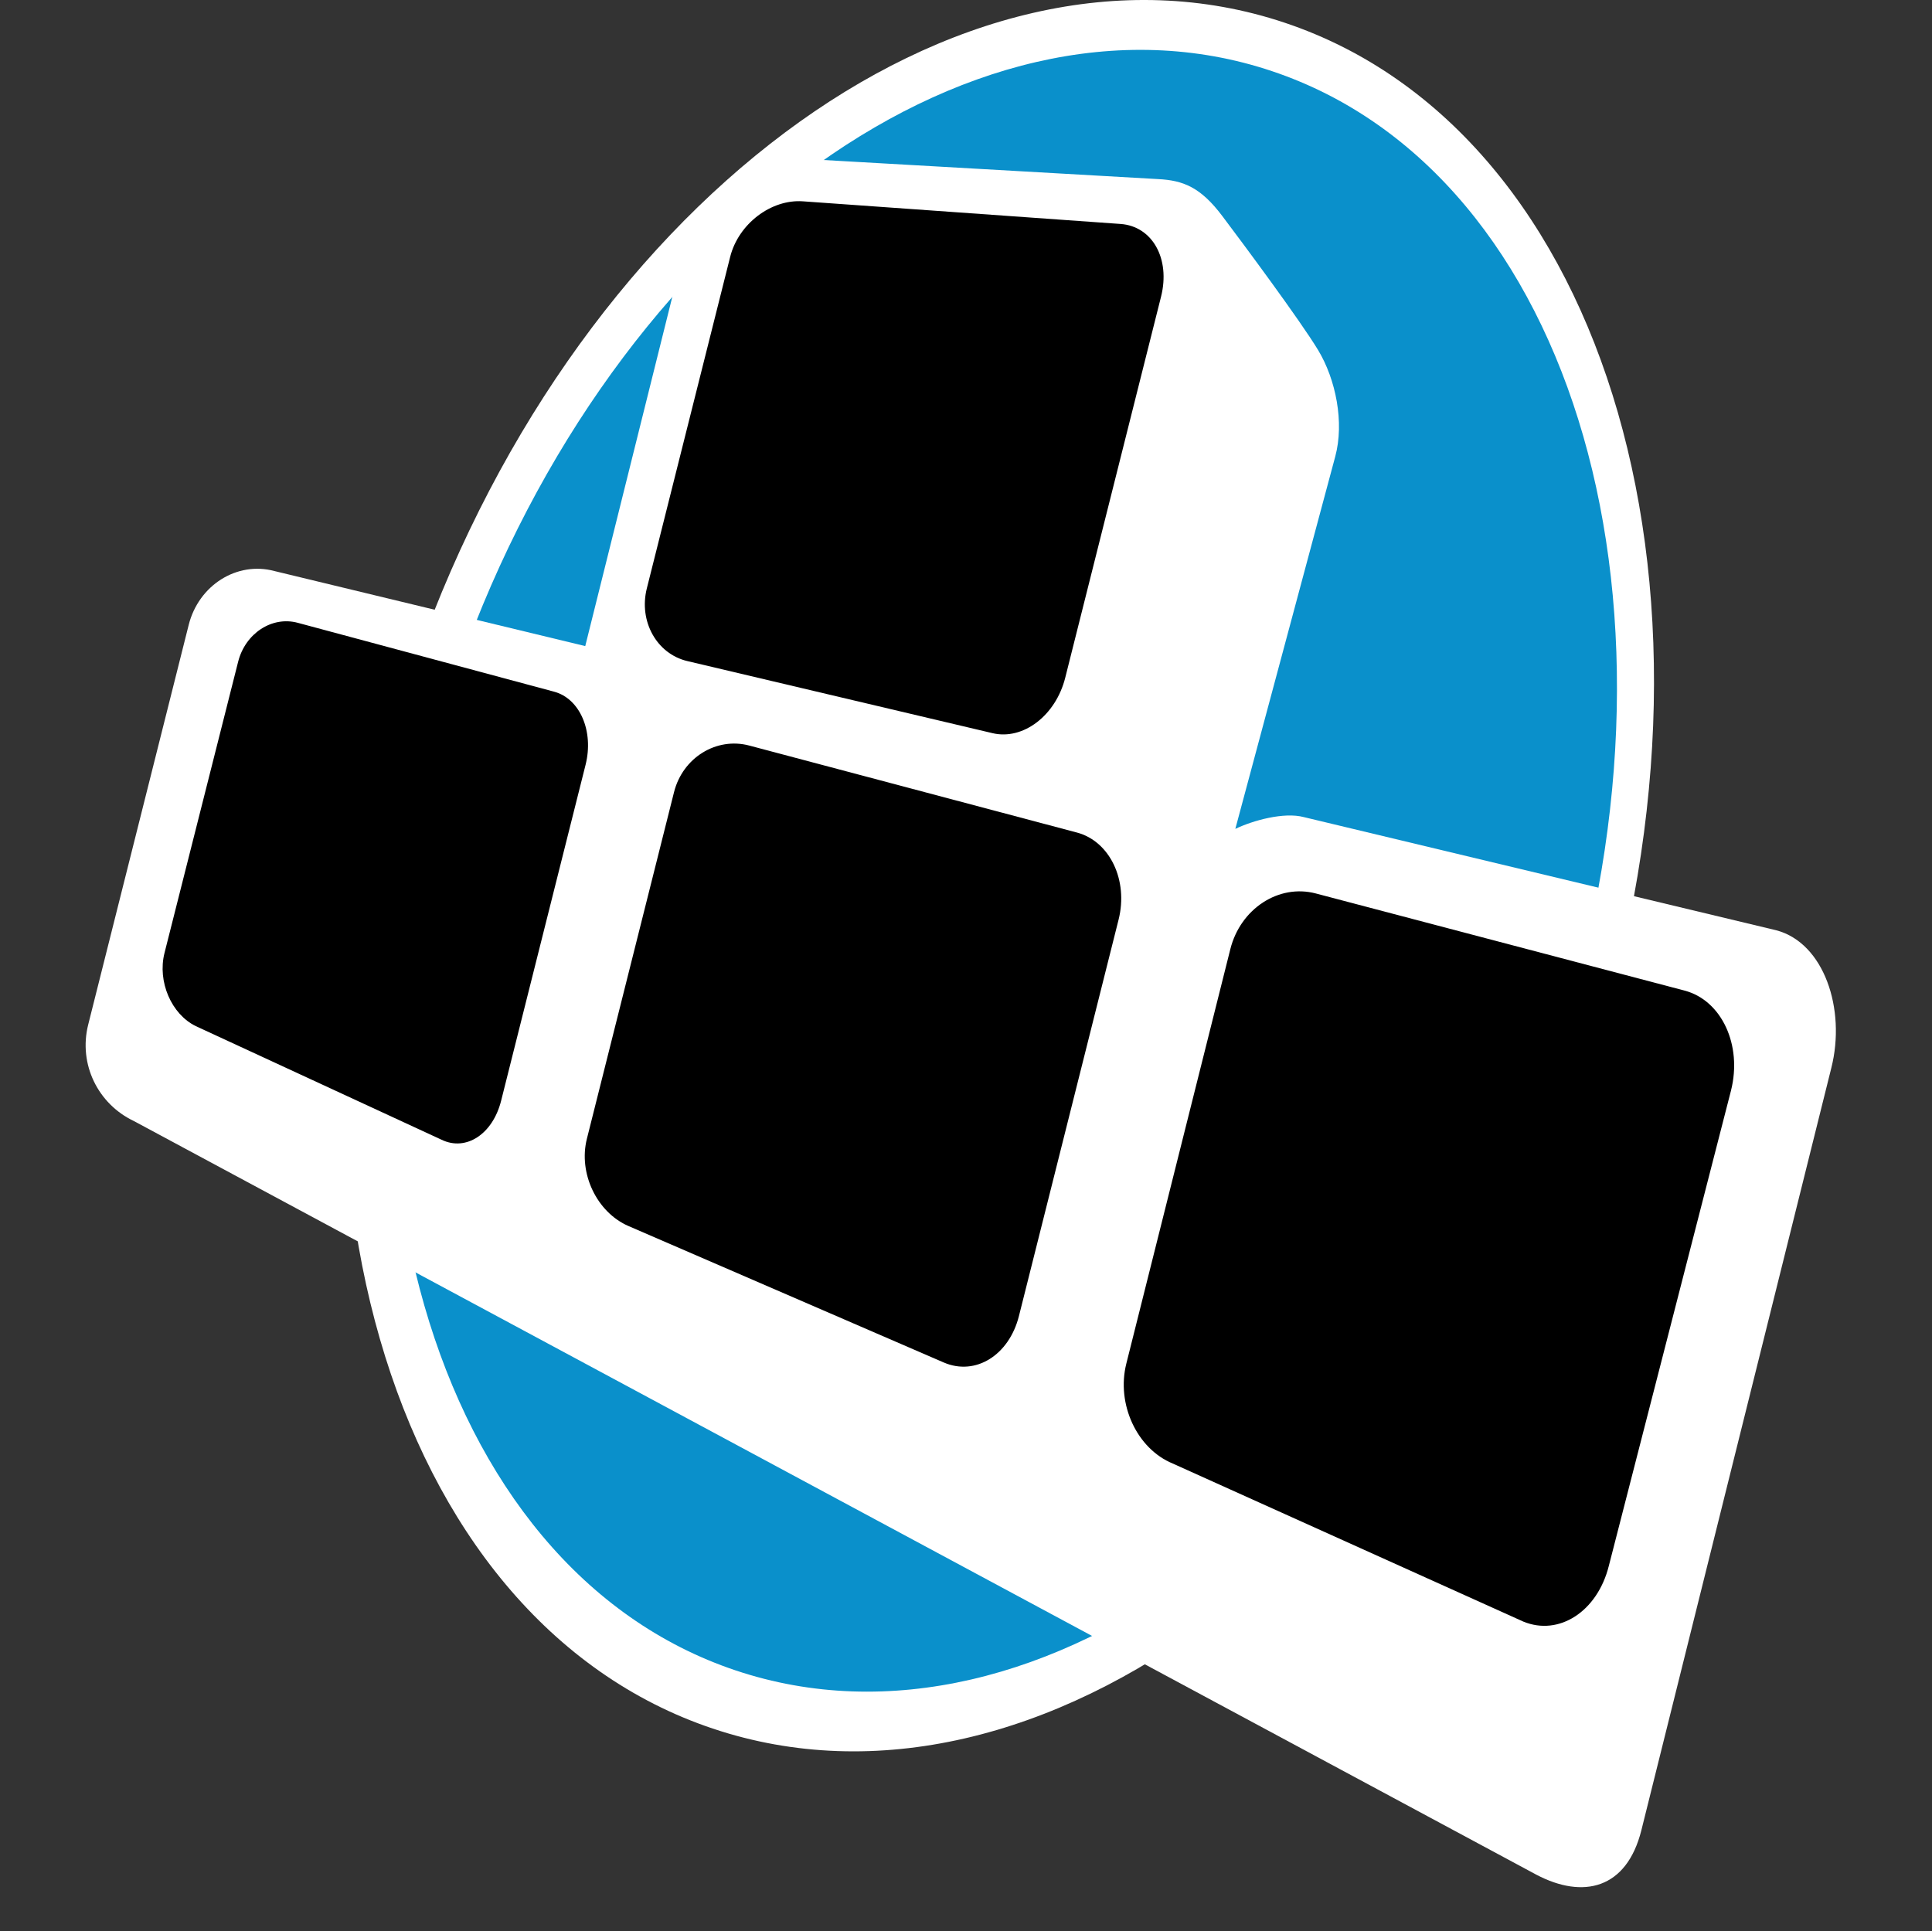 <?xml version="1.0" encoding="utf-8"?>
<!-- Generator: Adobe Illustrator 12.0.1, SVG Export Plug-In . SVG Version: 6.00 Build 51448)  -->
<!DOCTYPE svg PUBLIC "-//W3C//DTD SVG 1.1//EN" "http://www.w3.org/Graphics/SVG/1.1/DTD/svg11.dtd">
<svg version="1.1" 
	xmlns="http://www.w3.org/2000/svg" 
	xmlns:xlink="http://www.w3.org/1999/xlink" width="196.281" height="196.23" viewBox="0 0 196.281 196.23" overflow="visible" enable-background="new 0 0 543.281 196.23" xml:space="preserve">
	<rect x="0" y="0" width="196.281" height="196.23" fill="#333333" stroke="none"/>
	<g id="Layer_6"></g>
	<g id="Layer_2">
		<path display="none" opacity="0.61" fill="#DE923A" d="M536.093,118.816c-17.196,51.267-59.783,83.217-95.122,71.367		c-35.338-11.853-50.048-63.028-32.853-114.288c17.195-51.269,59.782-83.217,95.118-71.362		C538.579,16.382,553.287,67.556,536.093,118.816z"/>
		<path fill="#FFFFFF" d="M161.34,109.049c-16.054,47.862-55.868,77.672-88.928,66.585S25.565,116.751,41.617,68.897		C57.671,21.033,97.485-8.775,130.542,2.316C163.605,13.4,177.392,61.194,161.34,109.049z"/>
		<path fill="#0A90CB" d="M157.985,107.256c-15.051,44.873-52.326,72.838-83.257,62.466C43.797,159.349,30.923,114.556,45.973,69.69		C61.024,24.816,98.298-3.148,129.227,7.229C160.161,17.599,173.034,62.391,157.985,107.256z"/>
		<path fill="#FFFFFF" d="M180.458,94.522l-48-11.5c-2.02-0.532-5.155,0.337-6.955,1.197l10.151-37.832		c0.936-3.473,0.061-7.84-1.75-10.831c-1.811-2.991-7.549-10.722-9.737-13.622s-3.939-3.61-6.528-3.738l-36.7-2.094		c-4.949-0.335-10.023,3.617-11.332,8.826L59.458,65.647L27.873,58.02c-3.792-1.016-7.688,1.436-8.702,5.473L8.962,104.105		c-1.016,4.038,1.007,8.071,4.622,9.792l142.5,76.584c4.75,2.5,9.169,1.462,10.667-4.501l19.305-77.485		C187.554,102.535,185.318,95.803,180.458,94.522z"/>
		<g>
			<path d="M103.521,133.708c-1.006,4.003-4.428,6.12-7.644,4.728l-32.025-13.862c-3.216-1.393-5.109-5.359-4.229-8.861l8.855-35.227			c0.88-3.501,4.303-5.621,7.646-4.732l33.288,8.838c3.342,0.888,5.236,4.853,4.229,8.854L103.521,133.708z"/>
			<g>
				<path d="M163.445,159.116c-1.16,4.615-5.048,7.144-8.683,5.648l-35.622-16.062c-3.635-1.495-5.744-6.04-4.71-10.156				l10.566-42.111c1.034-4.113,4.922-6.645,8.685-5.653l37.468,9.87c3.762,0.99,5.873,5.535,4.713,10.149L163.445,159.116z"/>
				<path d="M50.911,111.844c-0.853,3.394-3.563,5.166-6.052,3.96L19.9,104.265c-2.49-1.208-3.918-4.532-3.19-7.427l7.481-29.591				c0.728-2.894,3.438-4.67,6.054-3.967l26.056,7.002c2.616,0.702,4.045,4.024,3.192,7.418L50.911,111.844z"/>
				<path d="M108.224,68.855c-0.968,3.849-4.276,6.375-7.39,5.639L69.829,67.17c-3.113-0.736-4.955-4.045-4.113-7.393L74.181,26.1				c0.842-3.348,4.151-5.875,7.391-5.644l32.269,2.3c3.24,0.23,5.082,3.538,4.116,7.386L108.224,68.855z"/>
			</g>
		</g>
		<line display="none" fill="#0092D2" x1="0" y1="108.564" x2="194.333" y2="196.23"/>
		<line display="none" fill="none" x1="214" y1="119.23" x2="21.667" y2="68.563"/>
	</g>
	<g id="Layer_3">
	
		<g display="none">
			<path display="inline" d="M261.5,171.218l11.574-34.969h14.483c2.508,0,4.354,0.29,5.537,0.871			c1.183,0.581,2.099,1.575,2.746,2.982s0.863,2.986,0.648,4.735c-0.178,1.447-0.65,2.92-1.418,4.414			c-0.768,1.496-1.656,2.729-2.667,3.699c-1.011,0.97-2.004,1.701-2.979,2.194s-2,0.859-3.069,1.098			c-2.29,0.524-4.57,0.787-6.843,0.787h-8.687l-4.696,14.188H261.5z M272.139,153.062h7.648c2.968,0,5.186-0.321,6.653-0.966			c1.468-0.644,2.702-1.626,3.701-2.947c0.999-1.32,1.59-2.721,1.771-4.201c0.141-1.145,0.035-2.08-0.317-2.805			c-0.354-0.724-0.911-1.257-1.673-1.6c-0.763-0.342-2.287-0.513-4.574-0.513h-8.896L272.139,153.062z"/>
			<path display="inline" d="M295.298,161.598c0.607-4.943,2.554-9.037,5.84-12.28c2.711-2.671,5.999-4.006,9.865-4.006			c3.03,0,5.354,0.954,6.975,2.862c1.62,1.907,2.23,4.482,1.833,7.725c-0.357,2.91-1.273,5.616-2.749,8.12s-3.372,4.424-5.689,5.759			c-2.318,1.336-4.669,2.003-7.052,2.003c-1.957,0-3.685-0.421-5.183-1.264s-2.575-2.035-3.229-3.577			C295.253,165.398,295.05,163.618,295.298,161.598z M299.632,161.168c-0.293,2.383,0.053,4.19,1.037,5.422s2.352,1.847,4.103,1.847			c0.915,0,1.845-0.187,2.789-0.56s1.85-0.941,2.717-1.705c0.866-0.762,1.632-1.632,2.295-2.609			c0.664-0.977,1.231-2.029,1.701-3.158c0.682-1.572,1.112-3.082,1.29-4.527c0.28-2.288-0.073-4.063-1.062-5.326			c-0.988-1.264-2.35-1.896-4.084-1.896c-1.341,0-2.603,0.321-3.785,0.966c-1.184,0.643-2.297,1.584-3.339,2.824			c-1.044,1.238-1.875,2.681-2.495,4.325S299.791,159.881,299.632,161.168z"/>
			<path display="inline" d="M325.079,171.218l0.487-25.344h4.125l-0.293,11.395l-0.315,6.391c-0.04,0.478-0.108,1.435-0.207,2.871			c0.68-1.612,1.239-2.853,1.68-3.718s1.123-2.101,2.048-3.706l7.588-13.232h4.656l-0.74,12.681c-0.115,1.925-0.349,4.489-0.7,7.694			c1.066-2.124,2.718-5.082,4.953-8.872l6.815-11.503h4.313l-15.44,25.344h-4.438l0.9-14.858c0.043-0.922,0.209-2.719,0.498-5.392			c-0.865,1.694-1.855,3.528-2.971,5.505l-8.459,14.745H325.079z"/>
			<path display="inline" d="M374.843,162.625l4.112,0.438c-0.855,2.075-2.475,4.047-4.858,5.915			c-2.385,1.869-5.069,2.804-8.053,2.804c-1.863,0-3.52-0.434-4.968-1.3c-1.449-0.865-2.479-2.126-3.088-3.779			c-0.61-1.653-0.785-3.537-0.526-5.651c0.34-2.767,1.305-5.448,2.895-8.048c1.591-2.6,3.474-4.531,5.65-5.795			c2.176-1.264,4.44-1.896,6.793-1.896c3,0,5.28,0.938,6.842,2.815c1.563,1.876,2.145,4.436,1.746,7.68			c-0.152,1.241-0.42,2.514-0.801,3.817h-18.512c-0.123,0.493-0.209,0.938-0.258,1.335c-0.291,2.366,0.027,4.173,0.955,5.42			s2.173,1.87,3.735,1.87c1.467,0,2.97-0.482,4.509-1.448C372.555,165.836,373.832,164.444,374.843,162.625z M363.165,156.343			h14.103c0.07-0.446,0.118-0.767,0.142-0.958c0.267-2.171-0.065-3.836-0.996-4.993s-2.24-1.736-3.928-1.736			c-1.83,0-3.576,0.639-5.239,1.916C365.582,151.849,364.221,153.773,363.165,156.343z"/>
			<path display="inline" d="M382.333,171.218l8.362-25.344h3.814l-1.712,5.185c1.541-1.955,2.987-3.402,4.342-4.34			c1.354-0.938,2.677-1.407,3.971-1.407c0.853,0,1.863,0.313,3.033,0.938l-2.242,4c-0.676-0.542-1.455-0.813-2.338-0.813			c-1.499,0-3.144,0.845-4.934,2.532c-1.789,1.688-3.407,4.721-4.853,9.098l-3.374,10.151H382.333z"/>
			<path display="inline" d="M417.95,162.625l4.111,0.438c-0.854,2.075-2.475,4.047-4.858,5.915			c-2.385,1.869-5.069,2.804-8.053,2.804c-1.863,0-3.52-0.434-4.968-1.3c-1.448-0.865-2.478-2.126-3.088-3.779			s-0.785-3.537-0.525-5.651c0.34-2.767,1.304-5.448,2.895-8.048c1.59-2.6,3.474-4.531,5.649-5.795s4.44-1.896,6.794-1.896			c2.999,0,5.28,0.938,6.842,2.815c1.562,1.876,2.144,4.436,1.745,7.68c-0.152,1.241-0.419,2.514-0.801,3.817h-18.512			c-0.123,0.493-0.209,0.938-0.258,1.335c-0.29,2.366,0.027,4.173,0.956,5.42c0.928,1.247,2.173,1.87,3.734,1.87			c1.468,0,2.971-0.482,4.509-1.448C415.661,165.836,416.937,164.444,417.95,162.625z M406.27,156.343h14.104			c0.07-0.446,0.117-0.767,0.141-0.958c0.267-2.171-0.065-3.836-0.996-4.993s-2.24-1.736-3.928-1.736			c-1.83,0-3.576,0.639-5.239,1.916C408.687,151.849,407.327,153.773,406.27,156.343z"/>
			<path display="inline" d="M442.803,167.545c-2.794,2.824-5.524,4.235-8.192,4.235c-2.384,0-4.261-0.886-5.629-2.659			c-1.369-1.771-1.847-4.344-1.433-7.714c0.379-3.084,1.352-5.901,2.92-8.453s3.374-4.463,5.417-5.735			c2.042-1.271,4.011-1.907,5.905-1.907c3.126,0,5.299,1.521,6.521,4.563l4.514-13.625h4.25l-11.544,34.969h-3.938L442.803,167.545z			 M431.899,160.594c-0.217,1.763-0.213,3.152,0.01,4.168c0.224,1.018,0.713,1.863,1.468,2.537c0.755,0.676,1.718,1.013,2.889,1.013			c1.944,0,3.832-1.016,5.663-3.047c2.45-2.697,3.919-6.029,4.406-9.997c0.246-2.004-0.083-3.57-0.988-4.699			s-2.148-1.694-3.729-1.694c-1.028,0-1.993,0.23-2.896,0.69c-0.902,0.461-1.837,1.243-2.803,2.347			c-0.966,1.104-1.838,2.505-2.615,4.204C432.525,157.815,432.057,159.308,431.899,160.594z"/>
		</g>
	</g>
</svg>